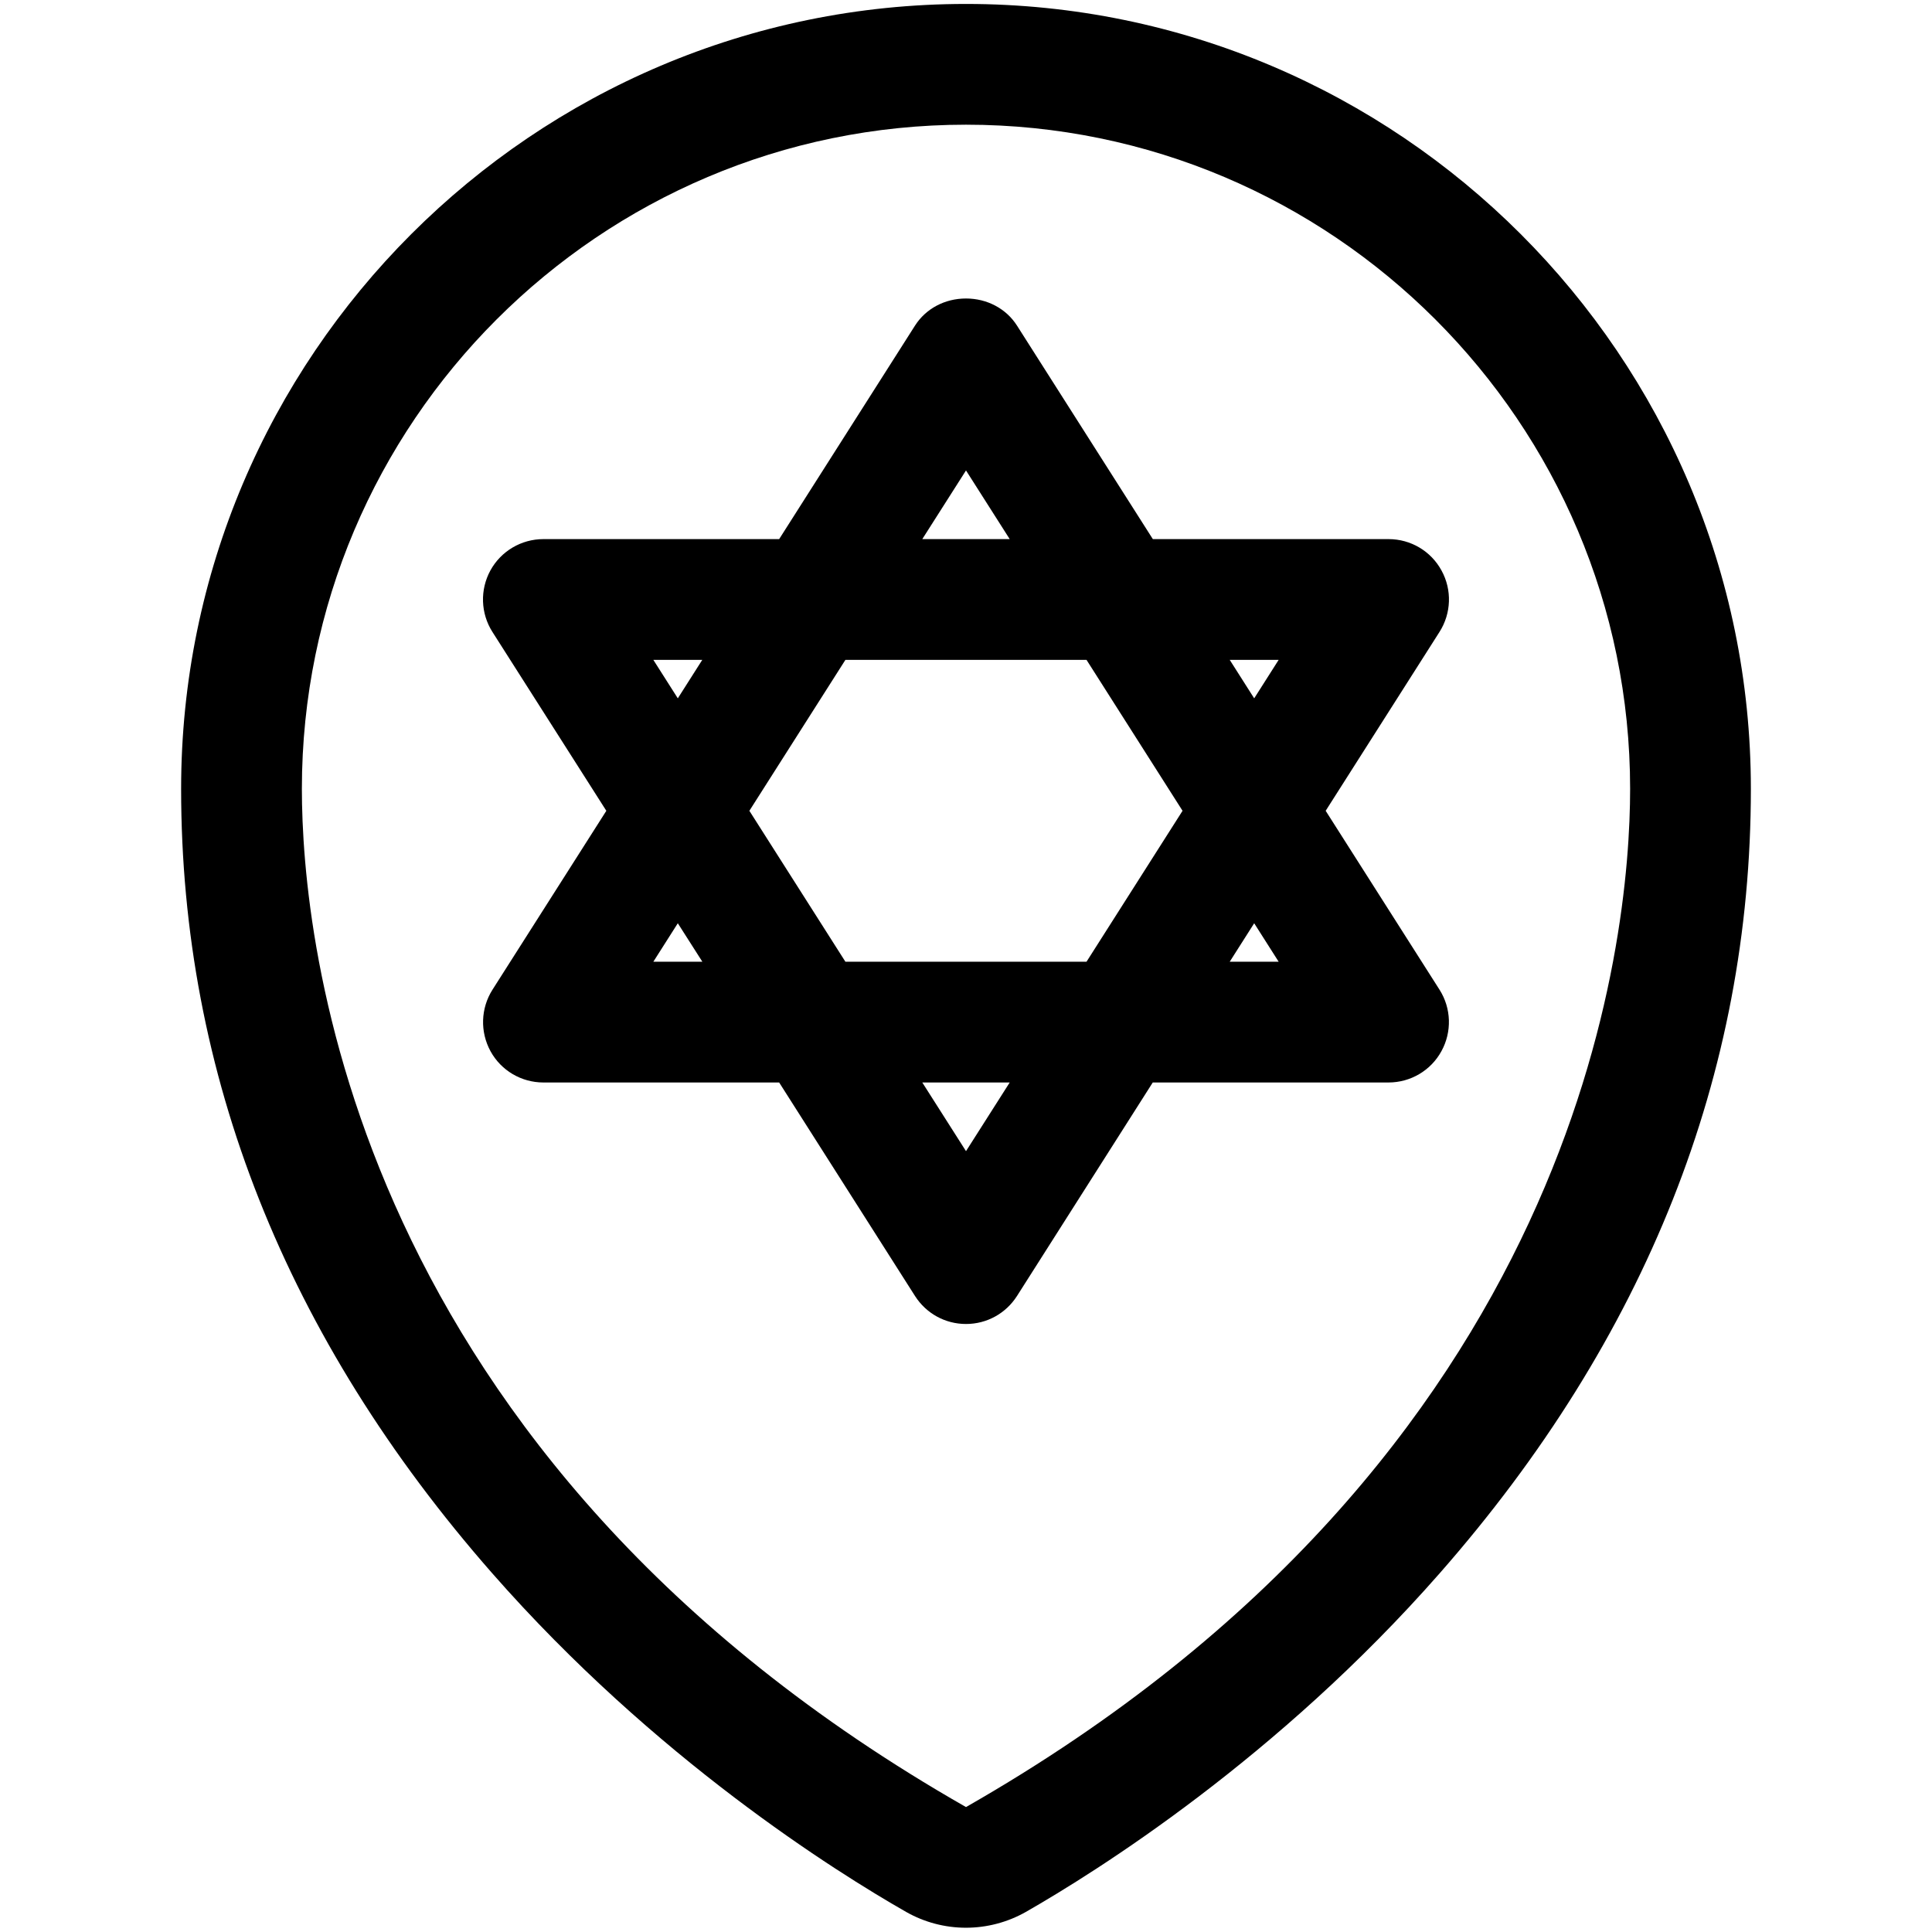 <?xml version="1.0" encoding="utf-8"?>
<!-- Generator: Adobe Illustrator 22.1.0, SVG Export Plug-In . SVG Version: 6.00 Build 0)  -->
<svg version="1.1" id="Layer_1" xmlns="http://www.w3.org/2000/svg" xmlns:xlink="http://www.w3.org/1999/xlink" x="0px" y="0px"
	 viewBox="0 0 24 24" style="enable-background:new 0 0 24 24;" xml:space="preserve">
<title>style-three-pin-judaism</title>
<g>
	<path d="M11.999,23.947c-0.26,0-0.517-0.068-0.742-0.196c-0.874-0.499-3.124-1.906-5.143-4.208c-2.564-2.922-3.864-6.2-3.864-9.744
		c0-5.376,4.374-9.75,9.75-9.75s9.75,4.374,9.75,9.75c0,3.544-1.3,6.822-3.865,9.744c-2.017,2.299-4.268,3.708-5.142,4.208
		C12.517,23.879,12.26,23.947,11.999,23.947z M12,1.549c-4.549,0-8.25,3.701-8.25,8.25c0,1.863,0.595,8.282,8.25,12.649
		c7.655-4.372,8.25-10.786,8.25-12.649C20.25,5.25,16.549,1.549,12,1.549z"/>
	<path d="M12,16.447c-0.258,0-0.494-0.13-0.633-0.347l-1.688-2.653H6.75c-0.274,0-0.526-0.149-0.657-0.389s-0.122-0.533,0.025-0.764
		l1.414-2.222L6.117,7.85C5.97,7.619,5.961,7.326,6.092,7.086c0.132-0.24,0.384-0.389,0.658-0.389h2.929l1.688-2.653
		c0.134-0.21,0.37-0.336,0.633-0.336c0.262,0,0.499,0.126,0.633,0.336l1.688,2.653h2.929c0.274,0,0.526,0.149,0.657,0.39
		c0.132,0.24,0.122,0.532-0.025,0.763l-1.414,2.222l1.414,2.222c0.147,0.231,0.156,0.524,0.024,0.764
		c-0.131,0.24-0.383,0.389-0.657,0.389h-2.929L12.633,16.1C12.494,16.317,12.258,16.447,12,16.447z M12,14.3l0.543-0.853h-1.086
		L12,14.3z M15.884,11.947l-0.304-0.478l-0.304,0.478H15.884z M13.497,11.947l1.193-1.875l-1.193-1.875h-2.995l-1.193,1.875
		l1.193,1.875H13.497z M8.725,11.947L8.42,11.469l-0.304,0.478H8.725z M15.58,8.675l0.304-0.478h-0.608L15.58,8.675z M8.42,8.675
		l0.304-0.478H8.116L8.42,8.675z M12.543,6.697L12,5.844l-0.543,0.853H12.543z"/>
</g>
</svg>
